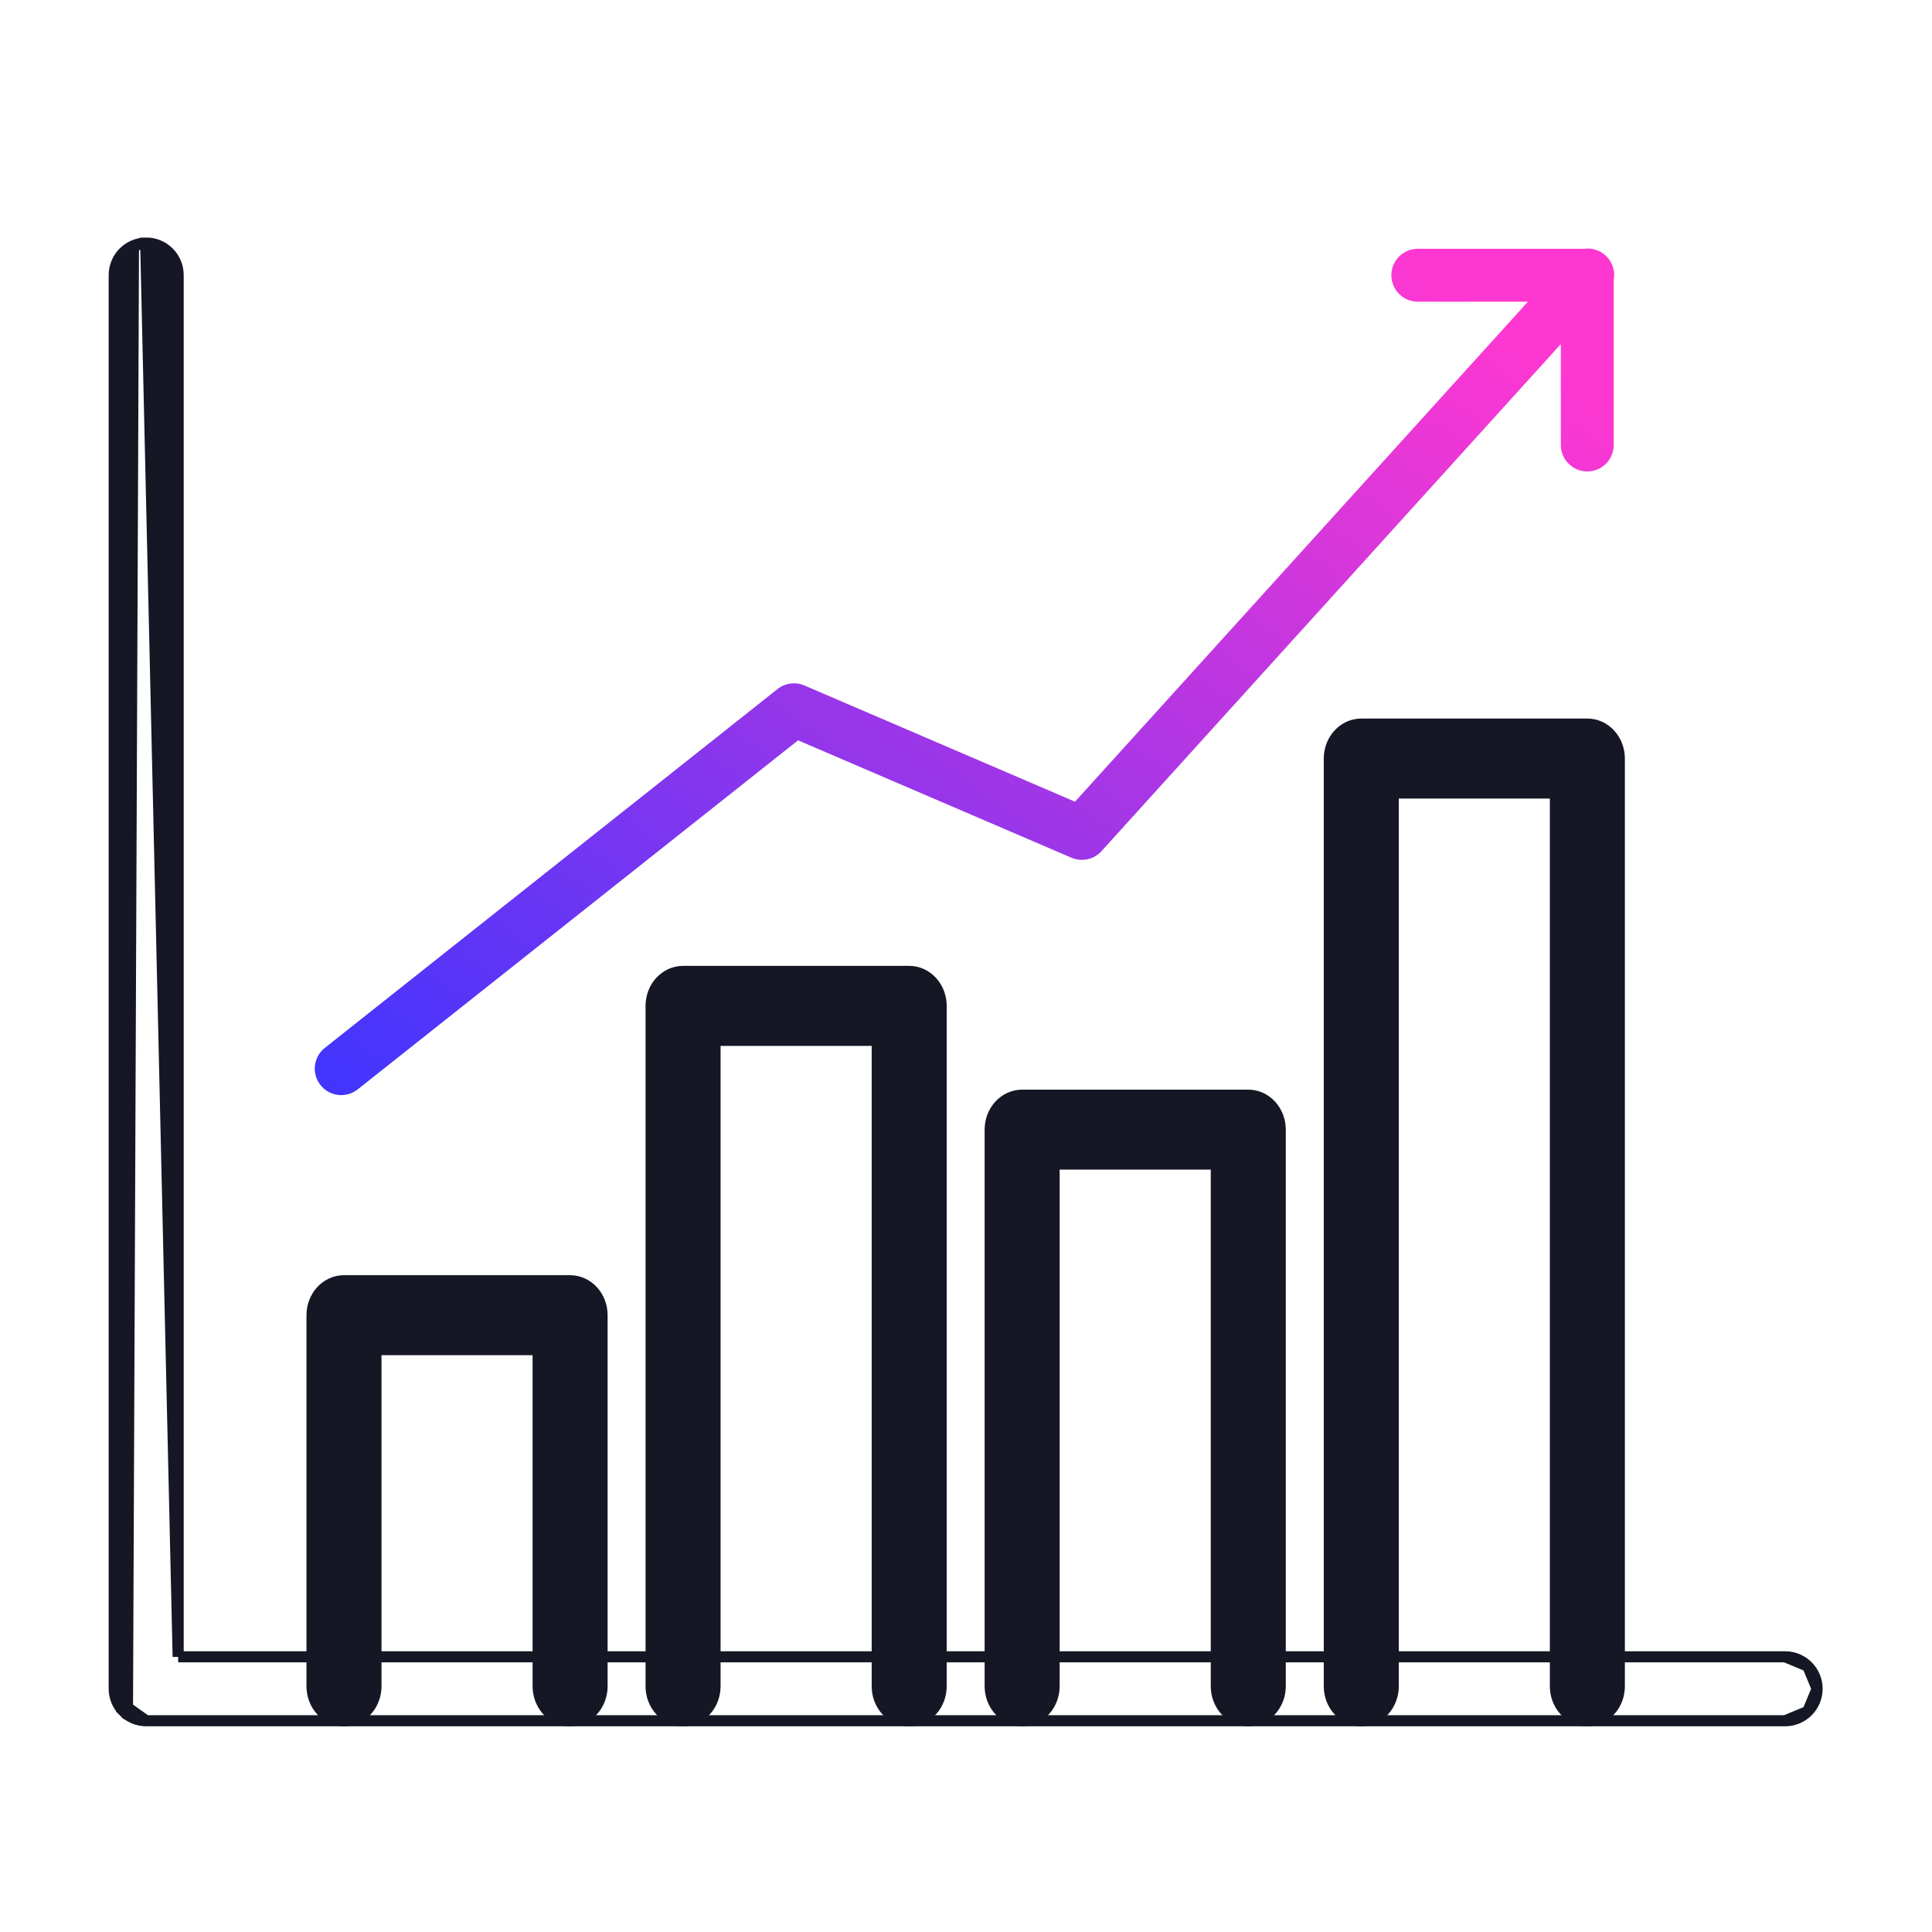 <svg width="79" height="79" viewBox="0 0 79 79" fill="none" xmlns="http://www.w3.org/2000/svg">
<path d="M5.458 10.046C5.616 9.977 5.785 9.941 5.957 9.938L5.458 10.046ZM5.458 10.046C5.3 10.114 5.158 10.213 5.038 10.336C4.919 10.459 4.825 10.605 4.762 10.765C4.699 10.924 4.668 11.094 4.67 11.265V69.054C4.67 69.401 4.808 69.734 5.053 69.979L5.213 69.819M5.458 10.046L5.213 69.819M5.213 69.819L5.053 69.979C5.299 70.224 5.631 70.362 5.978 70.362M5.213 69.819L5.978 70.362M5.978 70.362H72.994M5.978 70.362H72.994M72.994 70.362C73.341 70.362 73.673 70.224 73.919 69.979M72.994 70.362L73.919 69.979M73.919 69.979C74.164 69.734 74.302 69.401 74.302 69.054M73.919 69.979L74.302 69.054M74.302 69.054C74.302 68.708 74.164 68.375 73.919 68.13M74.302 69.054L73.919 68.13M73.919 68.13C73.673 67.885 73.341 67.747 72.994 67.747M73.919 68.13L72.994 67.747M72.994 67.747H7.285M72.994 67.747H7.285M7.285 67.747V11.265C7.288 11.09 7.255 10.917 7.19 10.755C7.124 10.592 7.026 10.445 6.902 10.321C6.779 10.197 6.631 10.099 6.469 10.034C6.306 9.968 6.132 9.935 5.957 9.938L7.285 67.747Z" fill="#161725" stroke="#161725" stroke-width="0.453"/>
<path fill-rule="evenodd" clip-rule="evenodd" d="M64.799 10.174C64.847 10.168 64.895 10.166 64.943 10.167V10.164C65.152 10.168 65.356 10.233 65.529 10.35C65.702 10.468 65.837 10.633 65.918 10.825C66 11.018 66.023 11.23 65.987 11.436C65.986 11.438 65.986 11.44 65.985 11.442V18.196C65.985 18.483 65.871 18.758 65.669 18.96C65.466 19.163 65.191 19.277 64.904 19.277C64.617 19.277 64.342 19.163 64.14 18.96C63.937 18.758 63.823 18.483 63.823 18.196V14.069L45.041 34.803C44.89 34.97 44.69 35.086 44.47 35.135C44.25 35.183 44.02 35.161 43.812 35.073L32.633 30.272L14.625 44.546C14.4 44.724 14.113 44.806 13.828 44.772C13.543 44.739 13.283 44.594 13.105 44.369C12.927 44.144 12.845 43.857 12.878 43.572C12.912 43.287 13.057 43.027 13.282 42.849L31.796 28.173C31.949 28.052 32.132 27.975 32.326 27.95C32.519 27.925 32.716 27.953 32.895 28.03L43.957 32.781L62.478 12.336H57.974C57.687 12.336 57.412 12.222 57.209 12.019C57.007 11.816 56.893 11.541 56.893 11.255C56.893 10.968 57.007 10.693 57.209 10.49C57.412 10.287 57.687 10.174 57.974 10.174H64.799Z" fill="url(#paint0_linear_133_288)"/>
<path d="M14.066 52.369C13.712 52.369 13.377 52.523 13.134 52.789C12.891 53.054 12.758 53.41 12.758 53.778V68.953C12.758 69.32 12.891 69.676 13.134 69.942C13.377 70.208 13.712 70.362 14.066 70.362C14.419 70.362 14.754 70.208 14.997 69.942C15.24 69.676 15.373 69.32 15.373 68.953V55.187H22.004V68.953C22.004 69.32 22.138 69.676 22.38 69.942C22.624 70.208 22.958 70.362 23.312 70.362C23.666 70.362 24 70.208 24.243 69.942C24.486 69.676 24.619 69.32 24.619 68.953V53.778C24.619 53.41 24.486 53.054 24.243 52.789C24 52.523 23.666 52.369 23.312 52.369H14.066ZM27.931 39.721C27.577 39.721 27.243 39.875 26.999 40.141C26.756 40.407 26.623 40.763 26.623 41.13V68.953C26.623 69.32 26.756 69.676 26.999 69.942C27.242 70.208 27.577 70.362 27.931 70.362C28.284 70.362 28.619 70.208 28.862 69.942C29.105 69.676 29.238 69.32 29.238 68.953V42.54H35.87V68.953C35.87 69.32 36.003 69.676 36.245 69.942C36.489 70.208 36.823 70.362 37.177 70.362C37.531 70.362 37.865 70.208 38.108 69.942C38.351 69.676 38.484 69.32 38.484 68.953V41.13C38.484 40.763 38.351 40.407 38.108 40.141C37.865 39.875 37.531 39.721 37.177 39.721H27.931ZM41.796 44.782C41.442 44.782 41.108 44.936 40.864 45.202C40.622 45.467 40.488 45.823 40.488 46.191V68.95C40.488 69.317 40.622 69.674 40.864 69.939C41.108 70.205 41.442 70.359 41.796 70.359C42.149 70.359 42.484 70.205 42.727 69.939C42.97 69.674 43.103 69.317 43.103 68.95V47.6H49.735V68.95C49.735 69.317 49.868 69.674 50.111 69.939C50.354 70.205 50.689 70.359 51.042 70.359C51.396 70.359 51.73 70.205 51.974 69.939C52.216 69.674 52.35 69.317 52.35 68.95V46.191C52.35 45.823 52.216 45.467 51.974 45.202C51.73 44.936 51.396 44.782 51.042 44.782H41.796ZM55.663 29.608C55.309 29.608 54.975 29.762 54.732 30.028C54.489 30.293 54.356 30.649 54.356 31.017V68.953C54.356 69.32 54.489 69.676 54.732 69.942C54.975 70.208 55.309 70.362 55.663 70.362C56.017 70.362 56.351 70.208 56.595 69.942C56.837 69.676 56.971 69.32 56.971 68.953V32.426H63.6V68.953C63.6 69.32 63.733 69.676 63.976 69.942C64.219 70.208 64.554 70.362 64.907 70.362C65.261 70.362 65.596 70.208 65.839 69.942C66.082 69.676 66.215 69.32 66.215 68.953V31.017C66.215 30.649 66.082 30.293 65.839 30.028C65.596 29.762 65.261 29.608 64.907 29.608H55.663Z" fill="#161725" stroke="#161725" stroke-width="0.453"/>
<defs>
<linearGradient id="paint0_linear_133_288" x1="62.439" y1="13.62" x2="29.125" y2="58.297" gradientUnits="userSpaceOnUse">
<stop stop-color="#FF37D1"/>
<stop offset="1" stop-color="#3B35FF"/>
</linearGradient>
</defs>
</svg>
